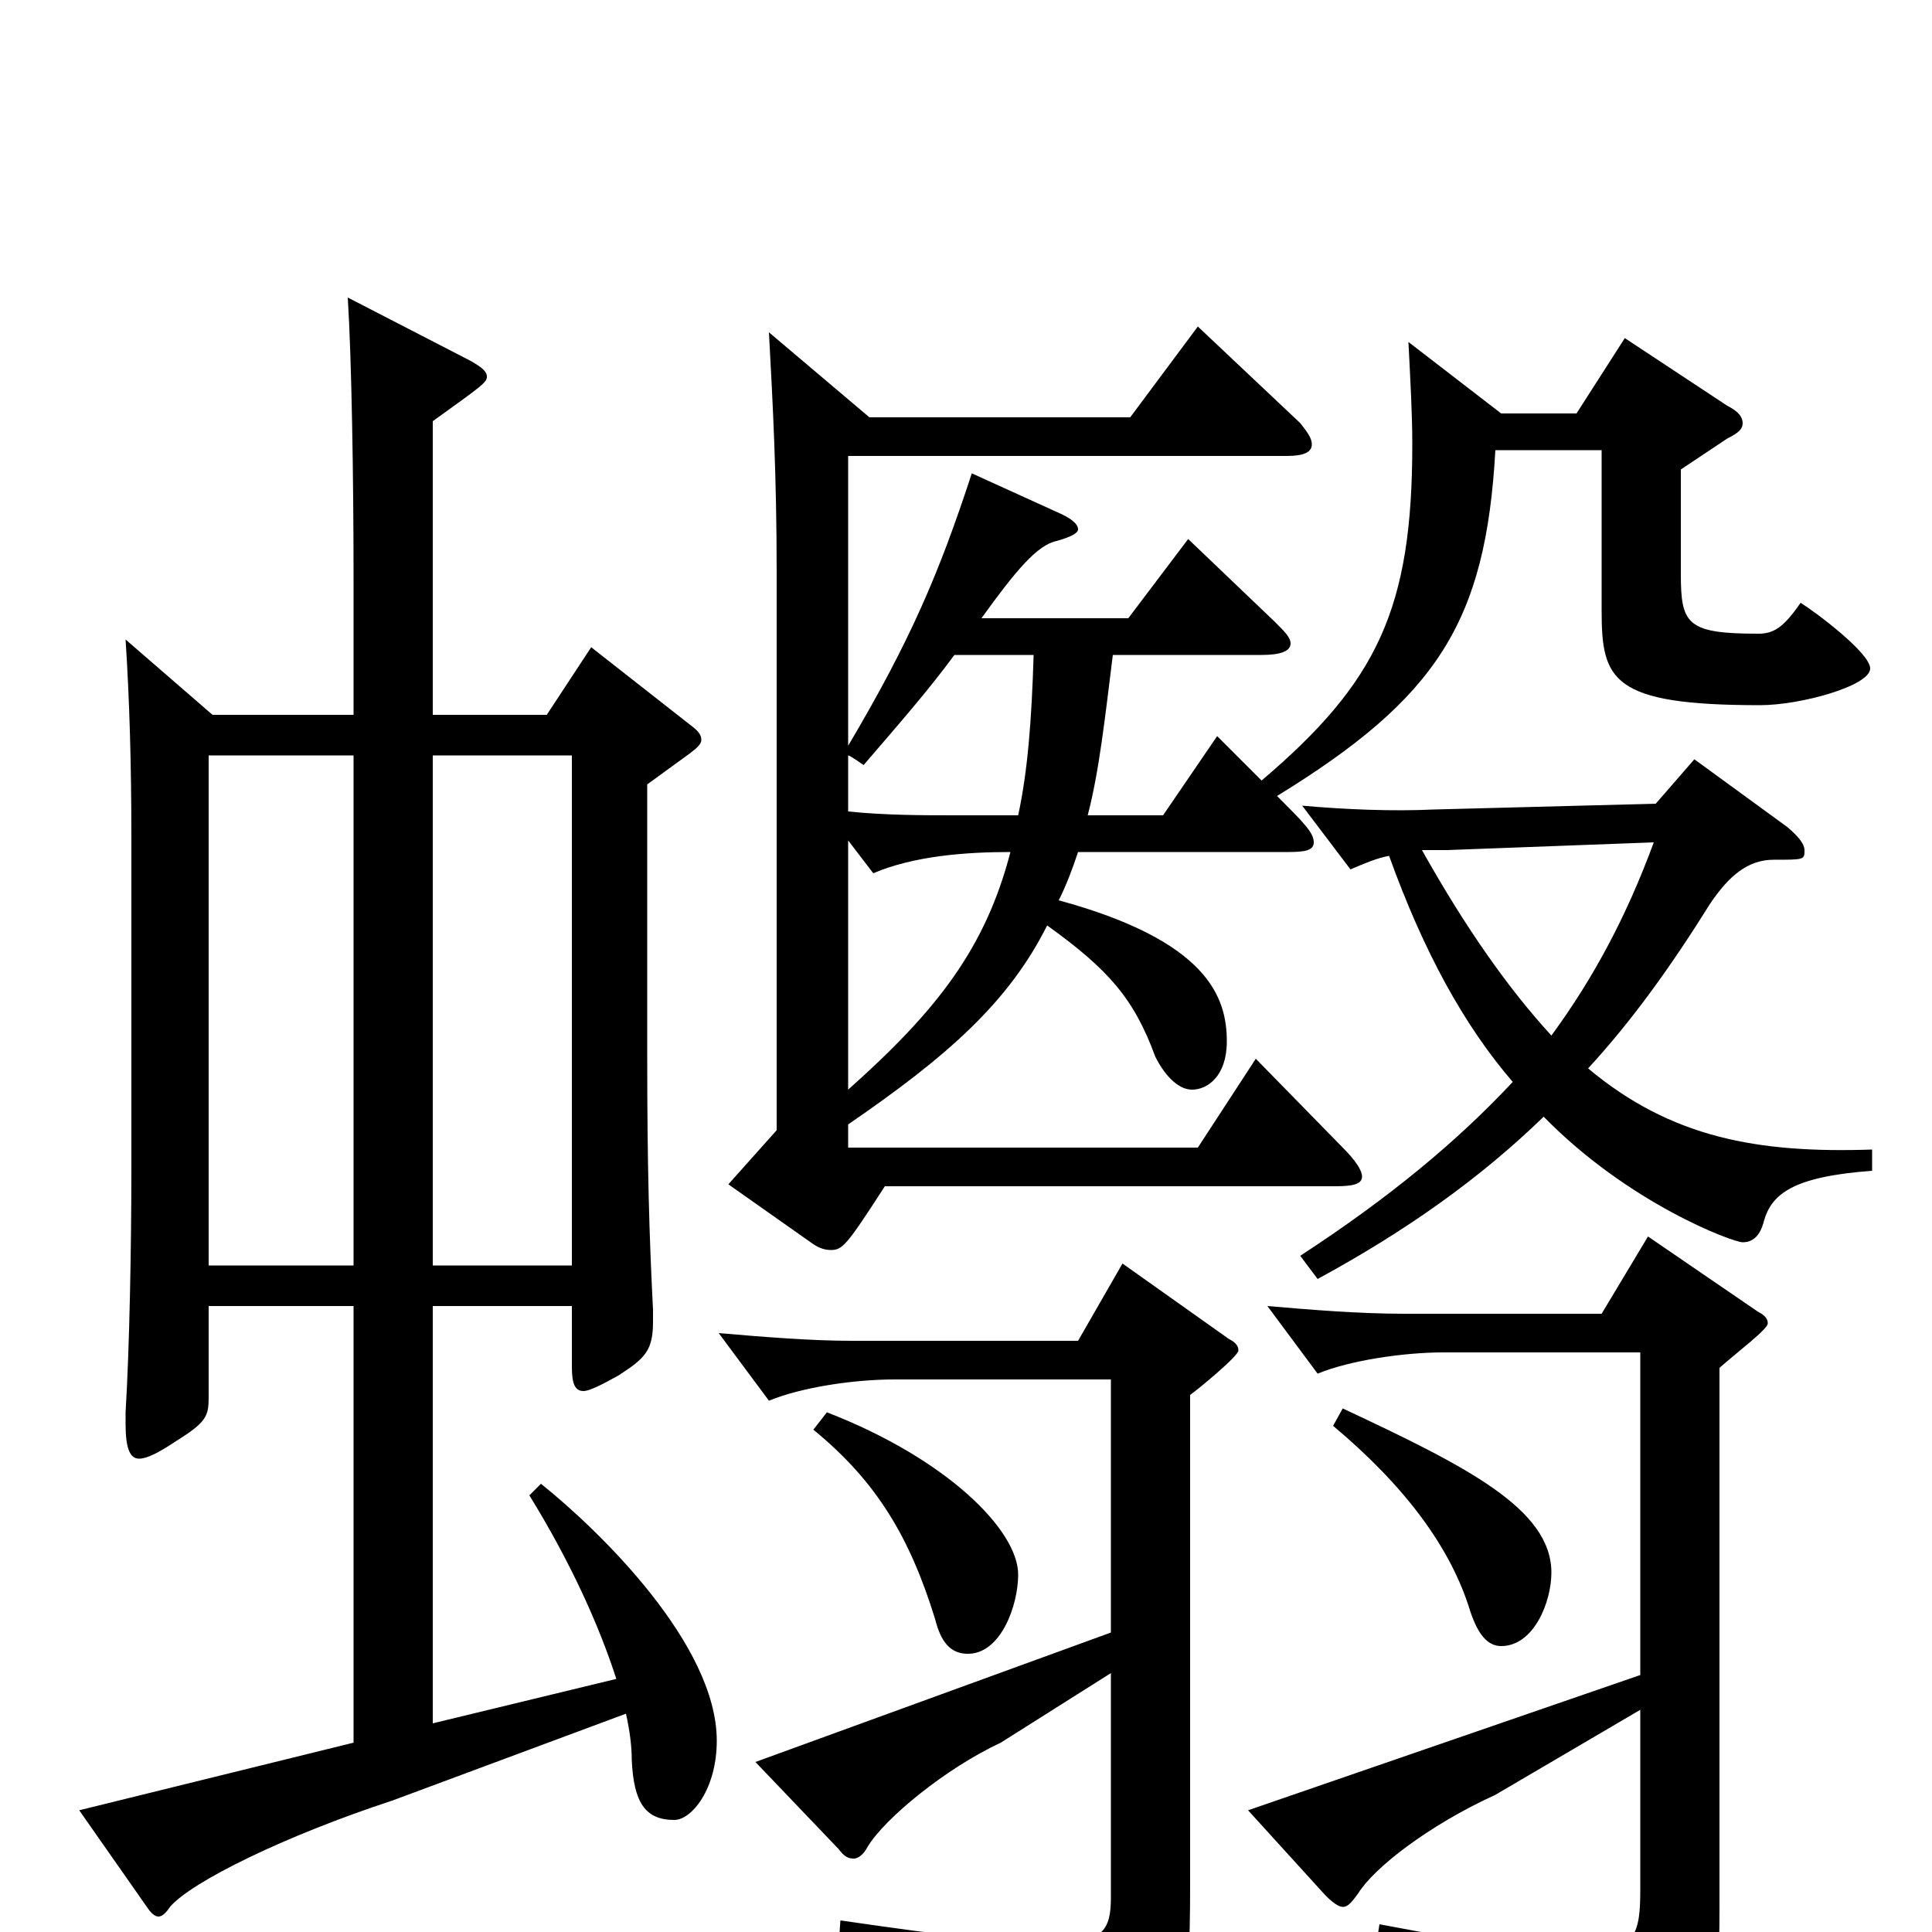 <svg xmlns="http://www.w3.org/2000/svg" viewBox="0 -1000 1000 1000">
	<path fill="#000000" d="M110 -630L65 -669C67 -638 68 -605 68 -566V-396C68 -354 67 -302 65 -269V-263C65 -251 67 -245 72 -245C76 -245 82 -248 91 -254C107 -264 108 -267 108 -277V-324H183V-98L41 -63L76 -13C78 -10 80 -8 82 -8C84 -8 86 -10 88 -13C99 -26 148 -50 203 -68L324 -113C326 -104 327 -96 327 -89C328 -67 334 -58 349 -58C358 -58 371 -74 371 -99C371 -149 310 -208 280 -232L274 -226C295 -192 310 -159 319 -131L224 -108V-324H296V-293C296 -285 297 -280 302 -280C305 -280 311 -283 320 -288C334 -297 338 -301 338 -316V-322C336 -361 335 -397 335 -453V-594L357 -610C361 -613 363 -615 363 -617C363 -620 361 -622 357 -625L306 -665L283 -630H224V-782C249 -800 252 -802 252 -805C252 -808 249 -810 244 -813L180 -846C182 -814 183 -753 183 -700V-630ZM108 -345V-609H183V-345ZM296 -609V-345H224V-609ZM439 -565L452 -548C473 -557 500 -559 523 -559C510 -509 485 -477 439 -436ZM495 -578C478 -578 458 -578 439 -580V-609C440 -609 447 -604 447 -604C465 -625 480 -642 494 -661H535C534 -628 532 -601 527 -578ZM398 -828C400 -791 402 -754 402 -704V-415L377 -387L421 -356C424 -354 427 -353 430 -353C436 -353 438 -355 458 -386H691C700 -386 705 -387 705 -391C705 -394 702 -399 695 -406L650 -452L620 -406H439V-418C490 -453 522 -481 542 -521C574 -498 587 -483 598 -453C602 -445 609 -436 617 -436C625 -436 635 -443 635 -461C635 -484 625 -513 548 -534C552 -542 555 -550 558 -559H667C676 -559 680 -560 680 -564C680 -569 675 -574 661 -588C744 -639 769 -678 774 -767H829V-684C829 -648 834 -635 911 -635C932 -635 968 -645 968 -654C968 -662 940 -683 932 -688C923 -675 918 -672 910 -672C873 -672 870 -677 870 -703V-757L894 -773C900 -776 902 -778 902 -781C902 -784 900 -787 894 -790L841 -825L816 -786H777L729 -823C730 -803 731 -786 731 -770C731 -685 713 -647 653 -596L630 -619L602 -578H563C569 -601 572 -629 576 -661H653C663 -661 668 -663 668 -667C668 -670 665 -673 660 -678L615 -721L584 -680H508C526 -705 537 -718 547 -720C554 -722 558 -724 558 -726C558 -729 554 -732 547 -735L503 -755C486 -703 471 -668 439 -614V-764H666C675 -764 679 -766 679 -770C679 -773 677 -776 673 -781L620 -831L585 -784H450ZM969 -405C910 -403 865 -411 822 -447C845 -472 865 -500 885 -532C895 -547 905 -555 918 -555C934 -555 934 -555 934 -560C934 -563 931 -567 925 -572L877 -607L857 -584L742 -581C721 -580 696 -581 674 -583L699 -550C706 -553 713 -556 719 -557C737 -507 758 -469 783 -440C754 -409 719 -380 673 -350L682 -338C728 -363 766 -390 799 -422C843 -377 897 -357 902 -357C907 -357 911 -360 913 -368C917 -382 928 -391 969 -394ZM749 -560L856 -564C842 -526 825 -494 803 -464C781 -488 759 -519 736 -560ZM646 -63L686 -19C690 -15 693 -13 695 -13C698 -13 700 -16 703 -20C711 -33 739 -55 774 -71L849 -115V-22C849 0 847 11 819 11C799 11 767 6 714 -4L712 9C789 29 805 48 812 74C813 79 815 81 818 81C820 81 822 80 825 79C887 50 890 42 890 -12V-292C899 -300 915 -312 915 -315C915 -317 914 -319 910 -321L853 -360L829 -320H727C704 -320 679 -322 656 -324L682 -289C699 -296 727 -300 747 -300H849V-133ZM421 -260C454 -233 471 -204 484 -162C487 -150 492 -144 501 -144C518 -144 527 -169 527 -185C527 -208 490 -245 428 -269ZM690 -262C727 -231 751 -199 761 -166C765 -154 770 -148 777 -148C794 -148 803 -171 803 -186C803 -219 759 -241 695 -271ZM391 -88L434 -43C437 -39 439 -38 442 -38C444 -38 447 -40 449 -44C458 -59 490 -85 518 -98L575 -134V-18C575 -1 571 6 544 6C524 6 490 2 435 -6L434 8C512 28 537 46 544 74C545 79 547 81 550 81C552 81 554 80 557 79C614 51 616 44 616 -26V-278C619 -280 641 -298 641 -301C641 -303 640 -305 636 -307L581 -346L558 -306H441C420 -306 395 -308 372 -310L398 -275C415 -282 442 -286 463 -286H575V-155Z"/>
</svg>